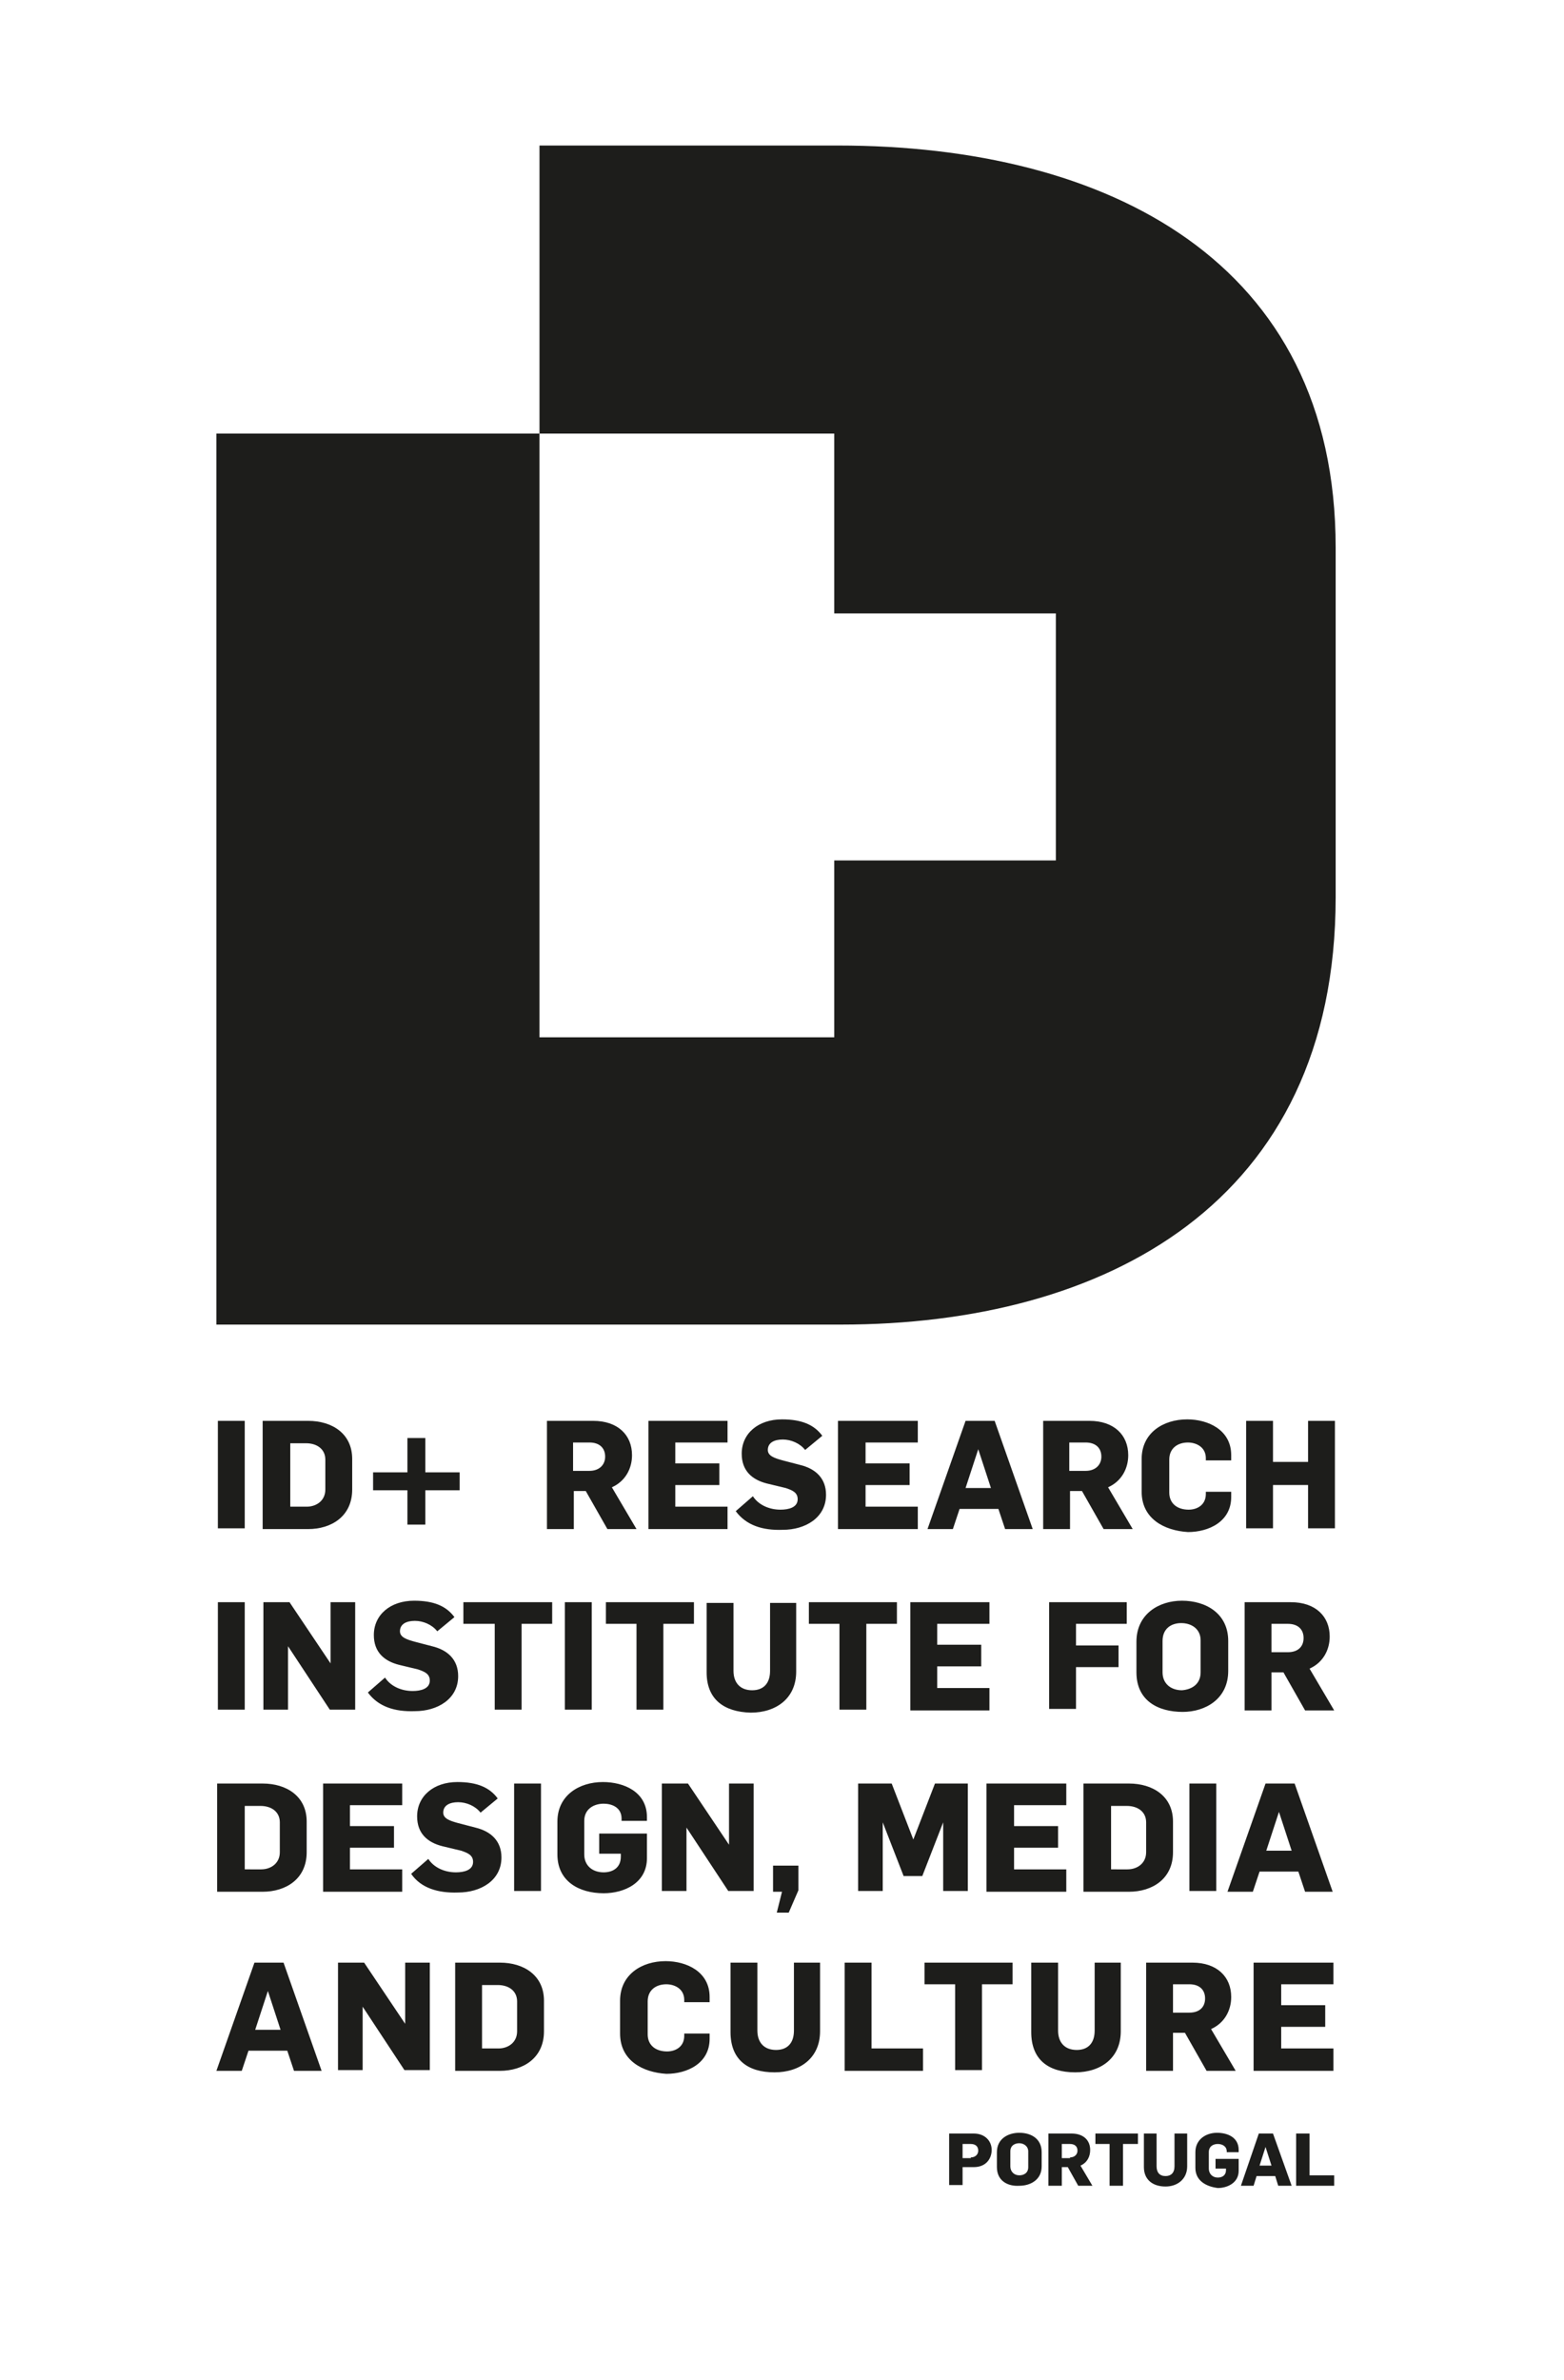 <svg enable-background="new 0 0 209.6 318.9" viewBox="0 0 209.6 318.9" xmlns="http://www.w3.org/2000/svg"><g fill="#1d1d1b"><path clip-rule="evenodd" d="m167 190.4h3.6v5.5h4.7v-5.5h3.6v14.4h-3.6v-5.8h-4.7v5.8h-3.6zm-14 9.5v-4.4c0-3.5 2.9-5.3 6.1-5.3 2.8 0 5.9 1.4 5.9 4.8v.7h-3.4v-.3c0-1.5-1.3-2.1-2.4-2.1-1.3 0-2.5.7-2.5 2.3v4.4c0 1.5 1.1 2.3 2.6 2.3 1.1 0 2.3-.6 2.3-2.1v-.3h3.4v.7c0 3.3-3 4.7-5.8 4.7-3.2-.2-6.2-1.8-6.2-5.4zm-7.5-2.8c1.3 0 2.1-.8 2.1-1.9 0-1.2-.8-1.9-2.1-1.9h-2.2v3.8zm-5.8-6.7h6.3c3.3 0 5.2 1.9 5.2 4.6 0 1.8-.9 3.5-2.7 4.3l3.3 5.6h-3.9l-2.9-5.1h-1.6v5.1h-3.6v-14.5zm5.8 6.7c1.3 0 2.1-.8 2.1-1.9 0-1.2-.8-1.9-2.1-1.9h-2.2v3.8zm-5.8-6.7h6.3c3.3 0 5.2 1.9 5.2 4.6 0 1.8-.9 3.5-2.7 4.3l3.3 5.6h-3.9l-2.9-5.1h-1.6v5.1h-3.6v-14.5zm5.8 6.7c1.3 0 2.1-.8 2.1-1.9 0-1.2-.8-1.9-2.1-1.9h-2.2v3.8zm-5.8-6.7h6.3c3.3 0 5.2 1.9 5.2 4.6 0 1.8-.9 3.5-2.7 4.3l3.3 5.6h-3.9l-2.9-5.1h-1.6v5.1h-3.6v-14.5zm-6.9 9-1.7-5.2-1.7 5.2zm-3.4-9h3.9l5.1 14.5h-3.7l-.9-2.7h-5.2l-.9 2.7h-3.4zm3.4 9-1.7-5.2-1.7 5.2zm-3.4-9h3.9l5.1 14.5h-3.7l-.9-2.7h-5.2l-.9 2.7h-3.4zm3.4 9-1.7-5.2-1.7 5.2zm-3.4-9h3.9l5.1 14.5h-3.7l-.9-2.7h-5.2l-.9 2.7h-3.4zm-17 0h10.6v2.9h-7v2.8h5.9v2.9h-5.9v2.9h7v3h-10.7v-14.5zm-13.8 12.1 2.3-2c.7 1.1 2.1 1.8 3.7 1.8 1.1 0 2.3-.3 2.3-1.4 0-.9-.7-1.2-1.6-1.5l-2.5-.6c-2-.5-3.4-1.7-3.4-4 0-2.7 2.2-4.6 5.4-4.6 2.6 0 4.3.7 5.4 2.2l-2.3 1.9c-.7-.9-1.9-1.4-3-1.4s-2 .4-2 1.4c0 .8.9 1.1 2 1.4l2.3.6c2.1.5 3.5 1.8 3.5 4 0 3.1-2.8 4.7-5.8 4.7-2.7.1-4.9-.6-6.3-2.5zm-11.7-12.1h10.6v2.9h-7v2.8h5.9v2.9h-5.9v2.9h7v3h-10.6zm-7.9 6.7c1.3 0 2.1-.8 2.1-1.9 0-1.2-.8-1.9-2.1-1.9h-2.2v3.8zm-5.8-6.7h6.3c3.3 0 5.2 1.9 5.2 4.6 0 1.8-.9 3.5-2.7 4.3l3.3 5.6h-3.9l-2.9-5.1h-1.6v5.1h-3.6v-14.5zm5.8 6.7c1.3 0 2.1-.8 2.1-1.9 0-1.2-.8-1.9-2.1-1.9h-2.2v3.8zm-5.8-6.7h6.3c3.3 0 5.2 1.9 5.2 4.6 0 1.8-.9 3.5-2.7 4.3l3.3 5.6h-3.9l-2.9-5.1h-1.6v5.1h-3.6v-14.5zm5.8 6.7c1.3 0 2.1-.8 2.1-1.9 0-1.2-.8-1.9-2.1-1.9h-2.2v3.8zm-5.8-6.7h6.3c3.3 0 5.2 1.9 5.2 4.6 0 1.8-.9 3.5-2.7 4.3l3.3 5.6h-3.9l-2.9-5.1h-1.6v5.1h-3.6v-14.5z" fill-rule="evenodd"/><path clip-rule="evenodd" d="m173.1 248-1.7-5.2-1.7 5.2zm-3.5-9h3.9l5.1 14.5h-3.7l-.9-2.7h-5.2l-.9 2.7h-3.4zm-10.2 0h3.6v14.4h-3.6zm-8.3 11.5c1.3 0 2.5-.8 2.5-2.3v-4c0-1.4-1.1-2.2-2.6-2.2h-2.1v8.5zm-5.8-11.5h6c3.2 0 5.9 1.7 5.9 5.1v4.1c0 3.6-2.8 5.3-5.9 5.3h-6.1v-14.5zm-13 0h10.6v2.9h-7v2.8h5.9v2.9h-5.9v2.9h7v3h-10.7v-14.5zm-17.3 0h4.5l2.9 7.5 2.9-7.5h4.4v14.4h-3.3v-9.2l-2.8 7.2h-2.5l-2.8-7.2v9.2h-3.3zm-10.2 14.5h-1.2v-3.5h3.4v3.3l-1.3 3h-1.6zm-16.1-14.5h3.5l5.5 8.2v-8.2h3.3v14.4h-3.4l-5.6-8.5v8.5h-3.3zm-14 9.5v-4.4c0-3.5 2.9-5.3 6.1-5.3 2.8 0 5.9 1.3 5.9 4.7v.5h-3.4v-.3c0-1.5-1.3-2-2.4-2-1.3 0-2.6.7-2.6 2.3v4.5c0 1.5 1.1 2.4 2.6 2.4 1.2 0 2.3-.6 2.3-2.1v-.4h-2.9v-2.7h6.4v3.3c0 3.3-3 4.7-5.8 4.7-3.3 0-6.2-1.6-6.2-5.2zm-5.8-9.5h3.6v14.4h-3.6zm-13.8 12.1 2.3-2c.7 1.1 2.1 1.8 3.7 1.8 1.1 0 2.3-.3 2.3-1.4 0-.9-.7-1.2-1.6-1.5l-2.5-.6c-2-.5-3.4-1.7-3.4-4 0-2.7 2.2-4.6 5.4-4.6 2.6 0 4.3.7 5.4 2.2l-2.3 1.9c-.7-.9-1.9-1.4-3-1.4s-2 .4-2 1.4c0 .8.9 1.1 2 1.4l2.3.6c2.1.5 3.5 1.8 3.5 4 0 3.1-2.8 4.7-5.8 4.7-2.7.1-5-.6-6.3-2.5zm-11.8-12.1h10.6v2.9h-7v2.8h5.9v2.9h-5.9v2.9h7v3h-10.6zm-8.3 11.5c1.3 0 2.5-.8 2.5-2.3v-4c0-1.4-1.1-2.2-2.6-2.2h-2.1v8.5zm-5.8-11.5h6c3.2 0 5.9 1.7 5.9 5.1v4.1c0 3.6-2.8 5.3-5.9 5.3h-6.1v-14.5z" fill-rule="evenodd"/><path clip-rule="evenodd" d="m140.5 214.7h10.5v2.9h-6.8v2.9h5.7v2.9h-5.7v5.6h-3.6v-14.3zm20.4 9.4v-4.3c0-1.5-1.2-2.3-2.6-2.3-1.3 0-2.5.7-2.5 2.4v4.2c0 1.5 1.1 2.4 2.6 2.4 1.3-.1 2.5-.8 2.5-2.4zm-8.6 0v-4.1c0-3.7 3-5.5 6.1-5.5 3.2 0 6.2 1.7 6.2 5.4v4c0 3.8-3.1 5.5-6.1 5.5-3.3 0-6.2-1.5-6.2-5.3zm20.3-2.7c1.3 0 2.1-.7 2.1-1.9s-.8-1.9-2.1-1.9h-2.2v3.8zm-5.9-6.7h6.3c3.3 0 5.2 1.9 5.2 4.6 0 1.8-.9 3.5-2.7 4.3l3.3 5.6h-3.9l-2.9-5.1h-1.6v5.1h-3.6v-14.5zm-137.5 0h3.6v14.4h-3.6zm6.1 0h3.5l5.5 8.2v-8.2h3.3v14.4h-3.4l-5.6-8.5v8.5h-3.3zm14 12.1 2.3-2c.7 1.1 2.1 1.8 3.7 1.8 1.1 0 2.3-.3 2.3-1.4 0-.9-.7-1.2-1.6-1.5l-2.5-.6c-2-.5-3.4-1.7-3.4-4 0-2.7 2.2-4.6 5.4-4.6 2.6 0 4.3.7 5.4 2.2l-2.3 1.9c-.7-.9-1.9-1.4-3-1.4s-2 .4-2 1.4c0 .8.9 1.1 2 1.4l2.3.6c2.1.5 3.5 1.8 3.5 4 0 3.1-2.8 4.7-5.8 4.7-2.7.1-4.9-.6-6.3-2.5zm16.9-9.2h-4.1v-2.9h11.9v2.9h-4.1v11.5h-3.6v-11.5zm9.5-2.9h3.6v14.4h-3.6zm9.6 2.9h-4.1v-2.9h11.8v2.9h-4.1v11.5h-3.6zm9.4 6.5v-9.3h3.6v9.1c0 1.6.9 2.6 2.5 2.6 1.5 0 2.4-.9 2.4-2.6v-9.1h3.5v9.2c0 3.6-2.7 5.5-6.1 5.5-3.6-.1-5.9-1.8-5.9-5.4zm17.8-6.5h-4.1v-2.9h11.8v2.9h-4.1v11.5h-3.6zm9.5-2.9h10.6v2.9h-7v2.8h5.9v2.9h-5.9v2.9h7v3h-10.6z" fill-rule="evenodd"/><path d="m29.2 190.4h3.6v14.4h-3.6z"/><path d="m54.6 199.7h-4.6v-2.4h4.6v-4.6h2.4v4.6h4.6v2.4h-4.6v4.6h-2.4z"/><g clip-rule="evenodd" fill-rule="evenodd"><path d="m41.1 201.9c1.3 0 2.5-.8 2.5-2.3v-4c0-1.4-1.1-2.2-2.6-2.2h-2.1v8.5zm-5.8-11.5h6c3.2 0 5.9 1.7 5.9 5.1v4.1c0 3.6-2.8 5.3-5.9 5.3h-6.1v-14.5z"/><path d="m112.7 177.5h-83.7v-119.4h43.3v-38.6h40c36.1 0 66.7 15.5 66.7 53.9v46.8c0 41.1-31 57.3-66.3 57.3zm-40.4-38.5h39.5v-23.7h29.7v-33.1h-29.7v-24.1h-39.5z"/><path d="m168.7 285.9h1.9l2.5 7h-1.8l-.4-1.3h-2.5l-.4 1.3h-1.7zm1.7 4.3-.8-2.5-.8 2.5zm3.3-4.3h1.8v5.6h3.3v1.4h-5.1zm-13.5 4.6v-2.1c0-1.7 1.4-2.6 2.9-2.6 1.4 0 2.9.6 2.9 2.3v.3h-1.6v-.1c0-.7-.6-1-1.2-1s-1.2.3-1.2 1.1v2.2c0 .7.5 1.2 1.2 1.2.6 0 1.1-.3 1.1-1v-.2h-1.4v-1.3h3.1v1.6c0 1.6-1.5 2.3-2.8 2.3-1.6-.2-3-1-3-2.7zm-19.7-4.6h3.1c1.6 0 2.5.9 2.5 2.2 0 .9-.4 1.7-1.3 2.1l1.6 2.7h-1.9l-1.4-2.5h-.8v2.5h-1.8zm2.9 3.2c.6 0 1-.4 1-.9 0-.6-.4-.9-1-.9h-1.1v1.9h1.1zm9.9 1.3v-4.5h1.7v4.4c0 .8.4 1.3 1.2 1.3.7 0 1.2-.4 1.2-1.3v-4.4h1.7v4.4c0 1.7-1.3 2.7-2.9 2.7-1.7 0-2.9-.9-2.9-2.6zm-4.5-3.1h-2v-1.4h5.7v1.4h-2v5.6h-1.8v-5.6zm-15.2 3.1v-2c0-1.8 1.5-2.6 3-2.6 1.6 0 3 .8 3 2.6v1.9c0 1.8-1.5 2.6-3 2.6-1.6.1-3-.7-3-2.5zm4.2 0v-2.1c0-.7-.6-1.1-1.2-1.1s-1.2.3-1.2 1.1v2c0 .7.5 1.2 1.2 1.2.6 0 1.2-.3 1.2-1.1zm-10.5-4.5h3.2c1.5 0 2.4 1 2.4 2.2 0 1.1-.7 2.3-2.4 2.3h-1.5v2.4h-1.8v-6.9zm2.8 3.2c.6 0 1-.4 1-.9 0-.6-.4-.9-1-.9h-1.1v1.9h1.1z"/><path d="m61 263h6c3.2 0 5.9 1.7 5.9 5.1v4.1c0 3.6-2.8 5.3-5.9 5.3h-6zm5.8 11.5c1.3 0 2.5-.8 2.5-2.3v-4c0-1.4-1.1-2.2-2.6-2.2h-2.1v8.5zm-32.7-11.5h3.9l5.1 14.5h-3.7l-.9-2.7h-5.2l-.9 2.7h-3.4zm3.5 9-1.7-5.2-1.7 5.2zm115.9-9h6.3c3.3 0 5.2 1.9 5.2 4.6 0 1.8-.9 3.5-2.7 4.3l3.3 5.6h-3.9l-2.9-5.1h-1.6v5.1h-3.6v-14.5zm5.9 6.7c1.3 0 2.1-.7 2.1-1.9s-.8-1.9-2.1-1.9h-2.2v3.8zm-114.1-6.7h3.5l5.5 8.2v-8.2h3.3v14.4h-3.4l-5.6-8.5v8.5h-3.3zm37.8 9.5v-4.4c0-3.5 2.9-5.3 6.1-5.3 2.8 0 5.9 1.4 5.9 4.8v.7h-3.4v-.3c0-1.5-1.3-2.1-2.4-2.1-1.3 0-2.5.7-2.5 2.3v4.4c0 1.5 1.1 2.3 2.6 2.3 1.1 0 2.3-.6 2.3-2.1v-.3h3.4v.7c0 3.3-3 4.7-5.8 4.7-3.2-.2-6.2-1.8-6.2-5.4zm14.8-.2v-9.3h3.6v9.1c0 1.6.9 2.6 2.5 2.6 1.5 0 2.4-.9 2.4-2.6v-9.1h3.5v9.2c0 3.6-2.7 5.5-6.1 5.5-3.6 0-5.9-1.7-5.9-5.4zm15.3-9.3h3.6v11.5h6.9v3h-10.5zm14.8 2.9h-4.1v-2.9h11.8v2.9h-4.1v11.5h-3.6zm10.2 6.4v-9.3h3.6v9.1c0 1.6.9 2.6 2.5 2.6 1.5 0 2.4-.9 2.4-2.6v-9.1h3.5v9.2c0 3.6-2.7 5.5-6.1 5.5-3.6 0-5.9-1.7-5.9-5.4zm29.9-9.3h10.6v2.9h-7v2.8h5.9v2.9h-5.9v2.9h7v3h-10.7v-14.5z"/></g></g></svg>